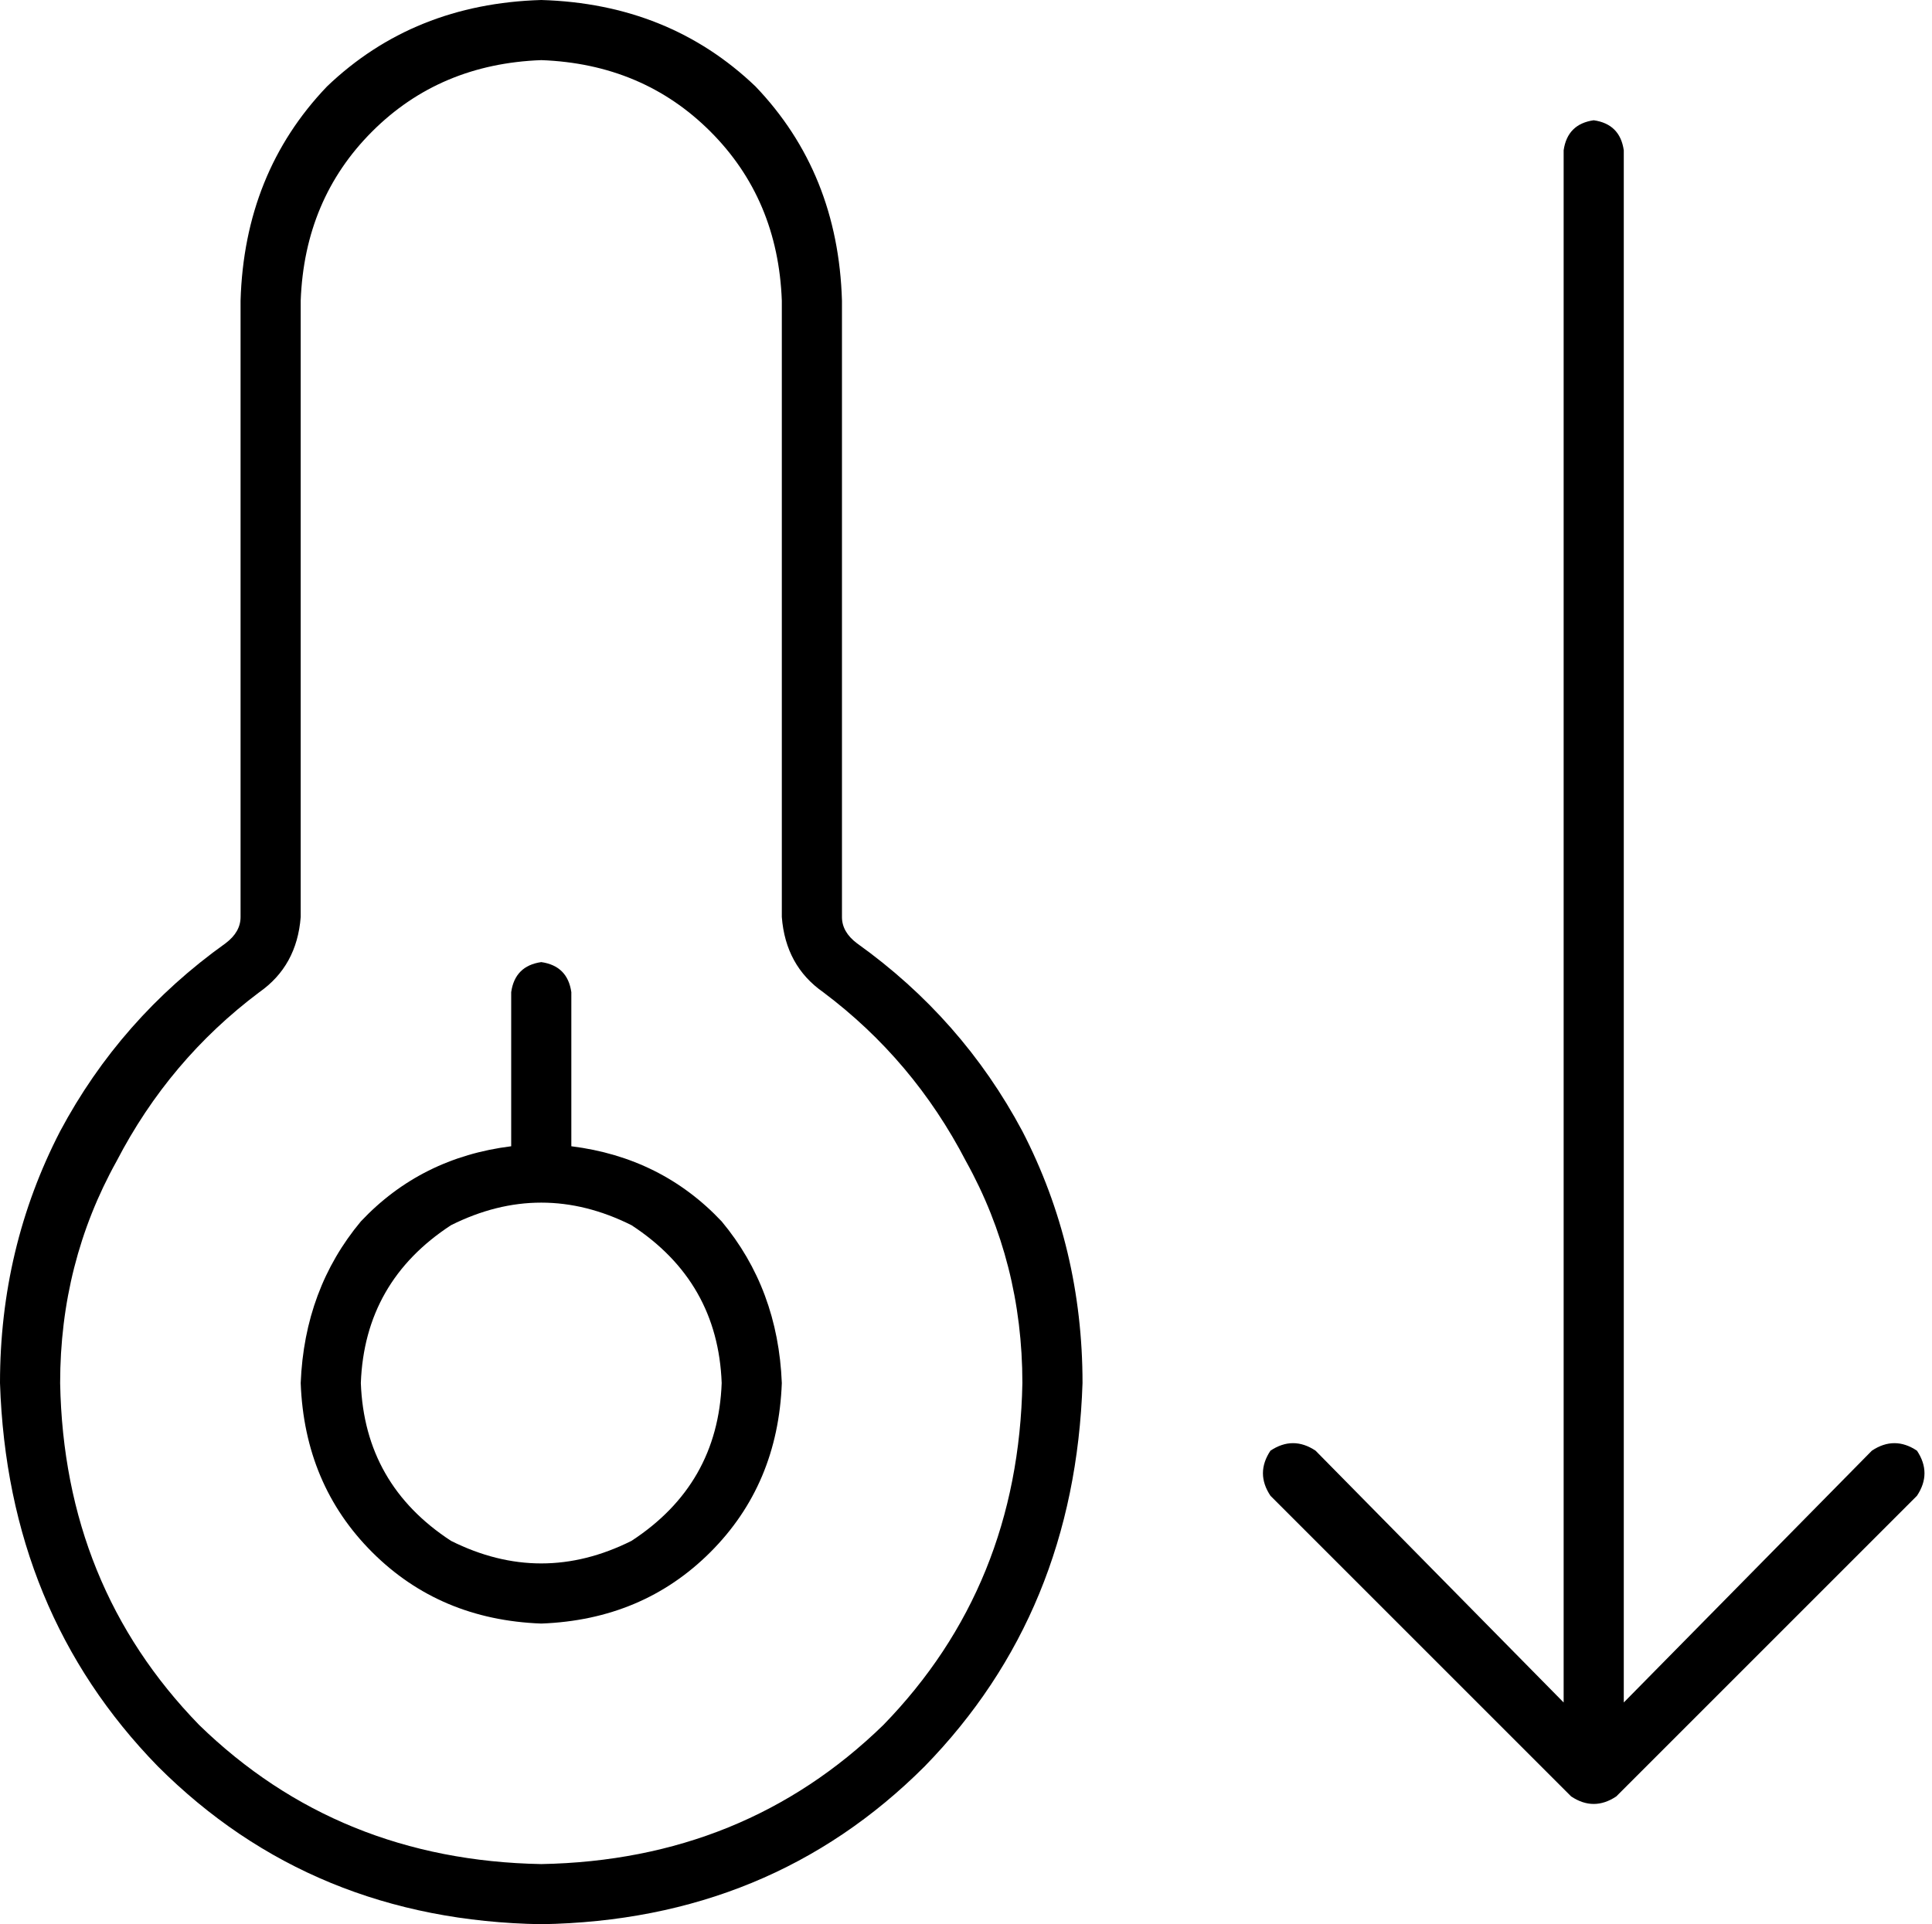 <svg viewBox="0 0 514 512">
  <path
    d="M 80 80 Q 81 53 99 35 L 99 35 Q 117 17 144 16 Q 171 17 189 35 Q 207 53 208 80 L 208 244 Q 209 257 219 264 Q 243 282 257 309 Q 272 336 272 368 Q 271 422 235 459 Q 198 495 144 496 Q 90 495 53 459 Q 17 422 16 368 Q 16 336 31 309 Q 45 282 69 264 Q 79 257 80 244 L 80 80 L 80 80 Z M 144 0 Q 110 1 87 23 L 87 23 Q 65 46 64 80 L 64 244 Q 64 248 60 251 Q 32 271 16 301 Q 0 332 0 368 Q 2 429 42 470 Q 83 511 144 512 Q 205 511 246 470 Q 286 429 288 368 Q 288 332 272 301 Q 256 271 228 251 Q 224 248 224 244 L 224 80 Q 223 46 201 23 Q 178 1 144 0 L 144 0 Z M 96 368 Q 97 341 120 326 Q 144 314 168 326 Q 191 341 192 368 Q 191 395 168 410 Q 144 422 120 410 Q 97 395 96 368 L 96 368 Z M 208 368 Q 207 343 192 325 L 192 325 Q 176 308 152 305 L 152 264 Q 151 257 144 256 Q 137 257 136 264 L 136 305 Q 112 308 96 325 Q 81 343 80 368 Q 81 395 99 413 Q 117 431 144 432 Q 171 431 189 413 Q 207 395 208 368 L 208 368 Z M 338 398 L 418 478 Q 424 482 430 478 L 510 398 Q 514 392 510 386 Q 504 382 498 386 L 432 453 L 432 40 Q 431 33 424 32 Q 417 33 416 40 L 416 453 L 350 386 Q 344 382 338 386 Q 334 392 338 398 L 338 398 Z"
  />
</svg>